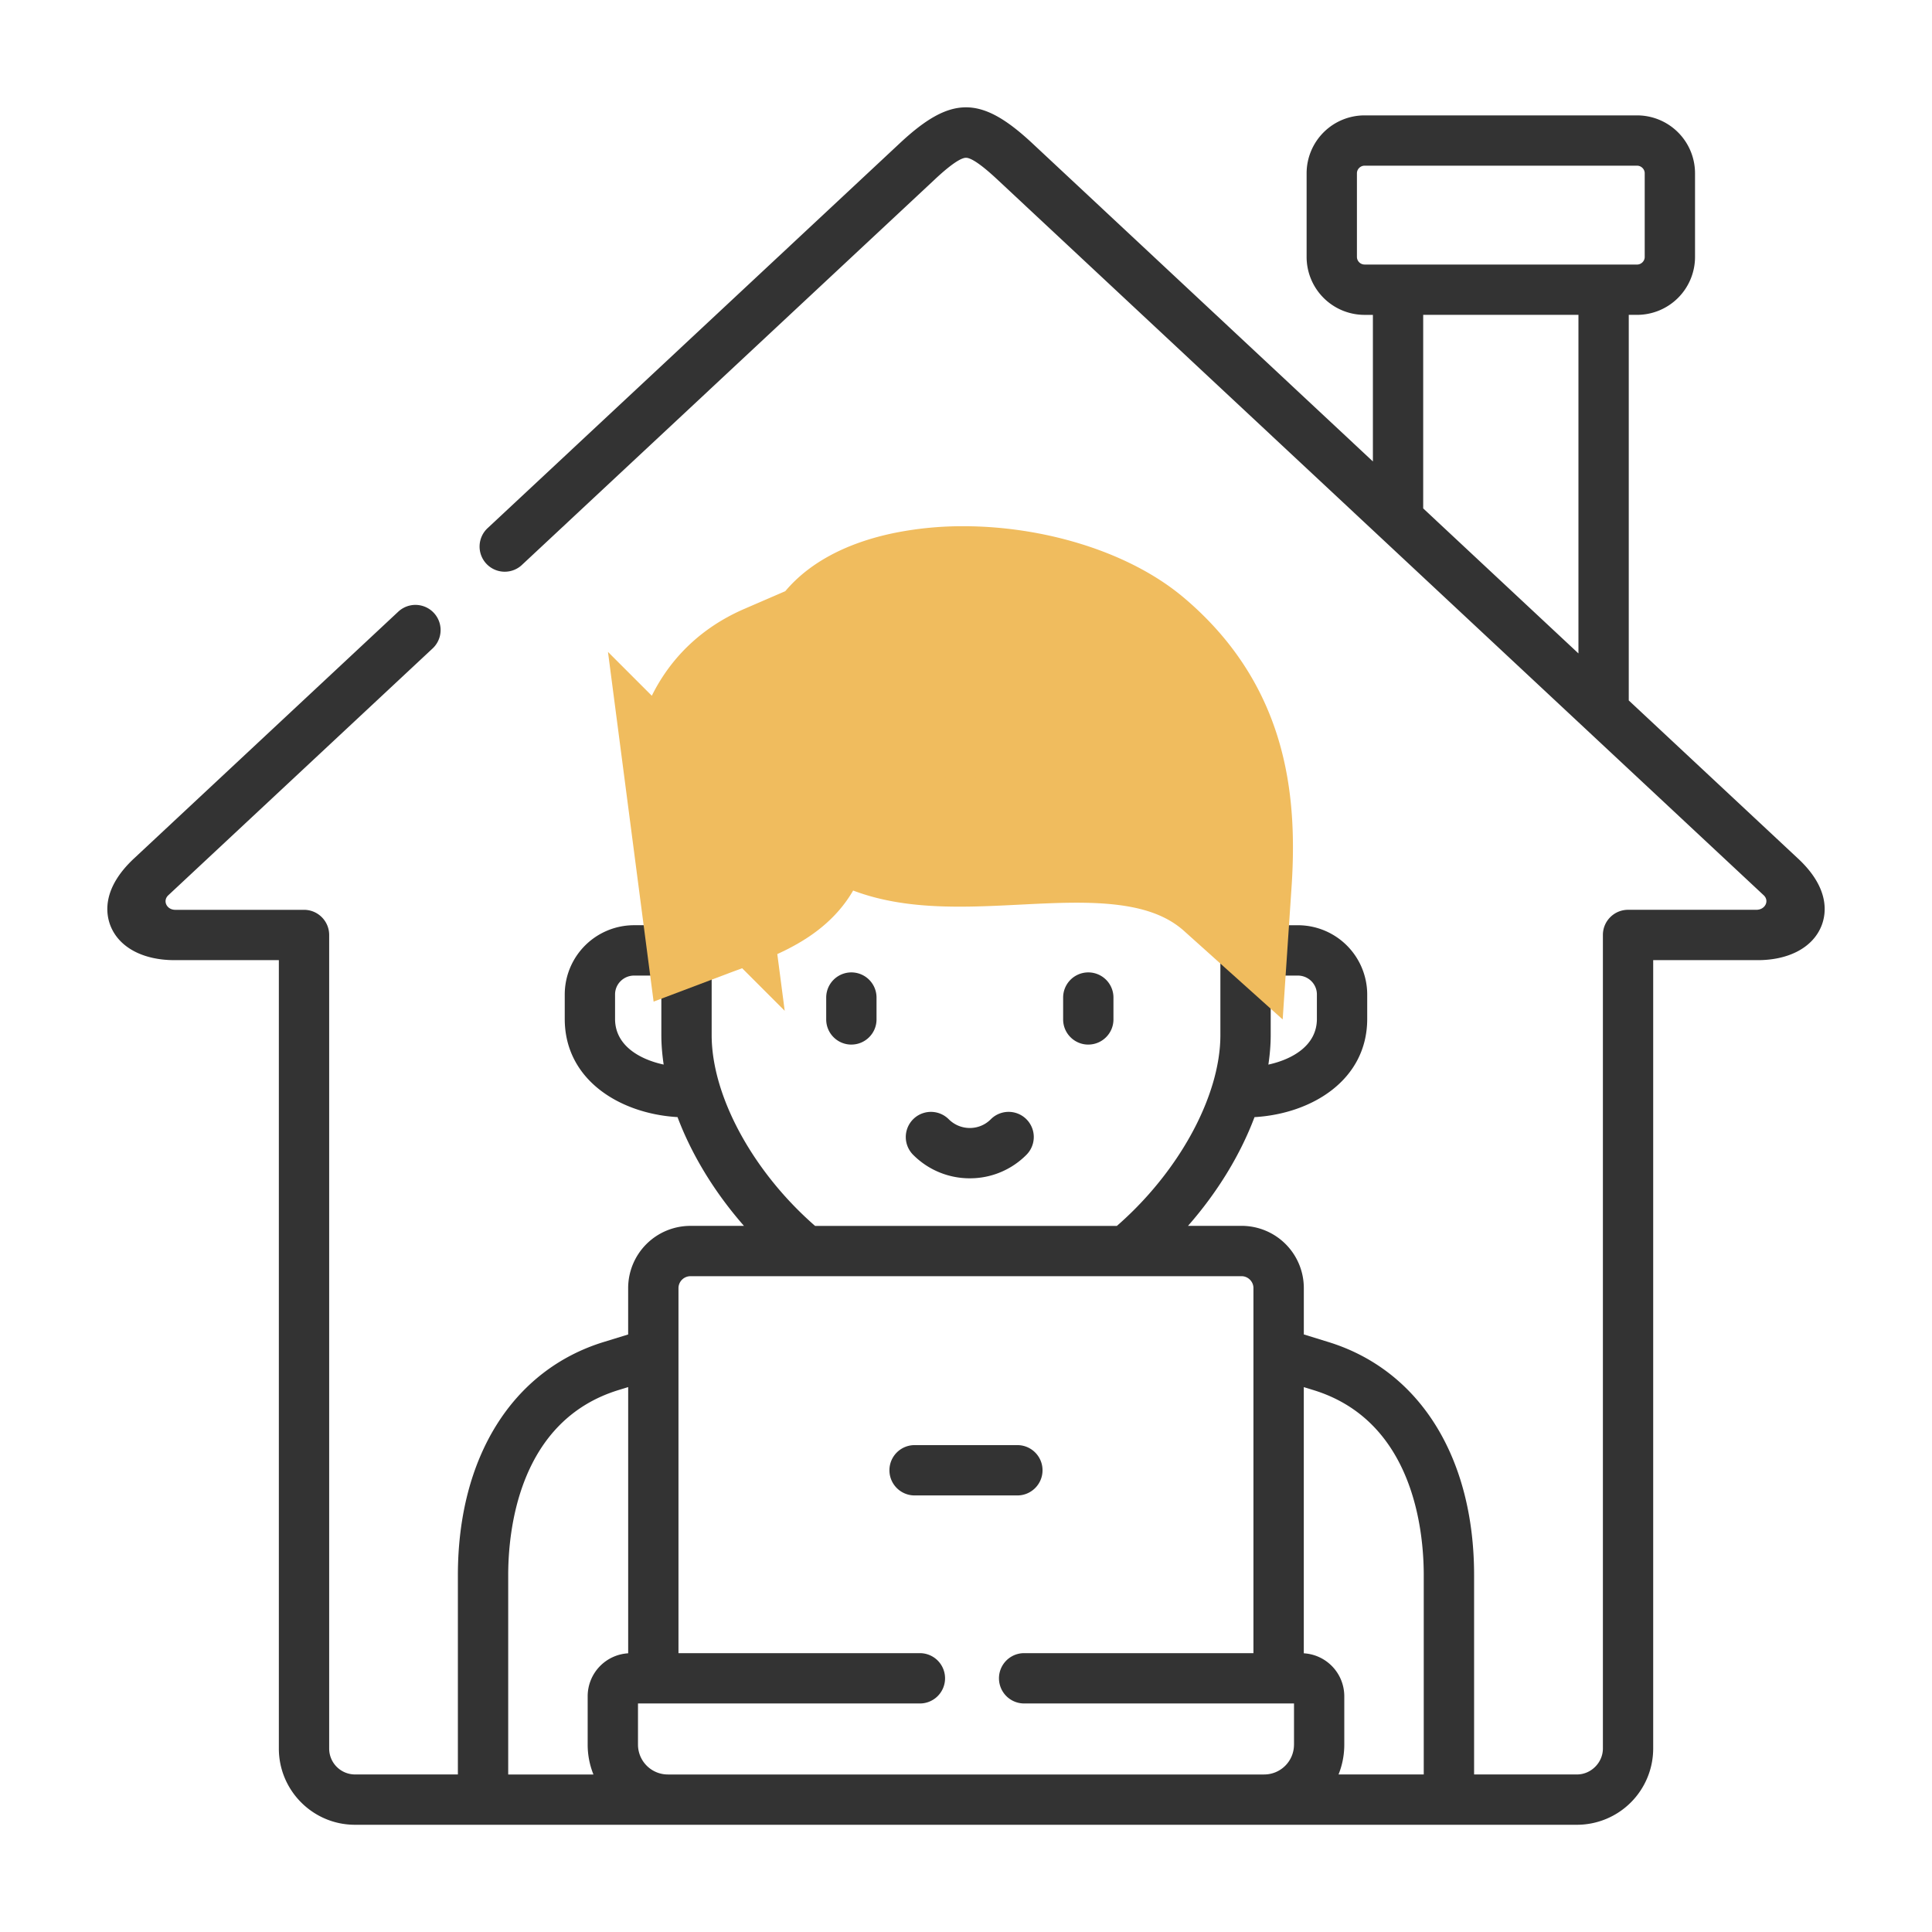 <svg width="90" height="90" xmlns="http://www.w3.org/2000/svg">
    <g fill-rule="nonzero" fill="none">
        <path d="M50.697 48.66c.647 0 1.172-.525 1.172-1.172V46.47a1.172 1.172 0 1 0-2.344 0v1.02c0 .646.525 1.171 1.172 1.171zM39.66 48.66c.647 0 1.172-.525 1.172-1.172V46.47a1.172 1.172 0 0 0-2.344 0v1.02c0 .646.525 1.171 1.172 1.171zM45.178 54.89h.004a3.698 3.698 0 0 0 2.634-1.096 1.172 1.172 0 0 0-1.661-1.654 1.37 1.37 0 0 1-.976.406h-.001c-.37 0-.72-.145-.982-.407a1.172 1.172 0 0 0-1.658 1.657 3.709 3.709 0 0 0 2.64 1.094z" fill="#333"/>
        <path d="m83.758 39.993-7.884-7.364V14.667h.387a2.7 2.7 0 0 0 2.7-2.696V8.07a2.7 2.7 0 0 0-2.7-2.695H63.567a2.7 2.7 0 0 0-2.7 2.695v3.902a2.7 2.7 0 0 0 2.7 2.696h.388v6.828L48.1 6.685c-2.406-2.247-3.797-2.247-6.197 0L22.734 24.585a1.172 1.172 0 1 0 1.6 1.712l19.17-17.899C43.78 8.138 44.624 7.35 45 7.35c.376 0 1.222.79 1.5 1.05L82.16 41.705c.277.259.068.681-.348.677h-5.97c-.648 0-1.173.525-1.173 1.172v37.9c0 .654-.552 1.207-1.206 1.207h-4.794V73.38c0-5.494-2.538-9.555-6.789-10.864l-1.143-.353V60a2.898 2.898 0 0 0-2.895-2.895h-2.5c1.376-1.567 2.44-3.316 3.098-5.065 2.666-.154 5.25-1.726 5.25-4.574v-1.143a3.23 3.23 0 0 0-3.23-3.222h-1.114c.575-5.186.403-10.487-4.59-14.732-3.013-2.56-8.411-3.79-12.836-2.925-2.361.462-4.164 1.494-5.15 2.934-2.387.536-4.251 1.783-5.413 3.628-1.169 1.858-1.599 4.286-1.242 7.024l.531 4.07H29.54a3.23 3.23 0 0 0-3.232 3.223v1.143c0 2.846 2.581 4.418 5.254 4.573.658 1.75 1.72 3.499 3.095 5.067h-2.495a2.9 2.9 0 0 0-2.9 2.895v2.164l-1.144.352c-4.25 1.31-6.788 5.372-6.788 10.864v9.28h-4.794a1.206 1.206 0 0 1-1.202-1.206v-37.9c0-.647-.525-1.172-1.172-1.172H8.174c-.406.006-.612-.418-.334-.678l12.313-11.498a1.172 1.172 0 1 0-1.6-1.713L6.241 39.992c-1.488 1.39-1.321 2.567-1.09 3.145.407 1.013 1.543 1.606 3.036 1.59h4.803v36.728c0 1.957 1.59 3.55 3.546 3.55h56.926a3.554 3.554 0 0 0 3.55-3.55V44.727h4.784c1.503.023 2.646-.577 3.053-1.592.232-.578.398-1.755-1.091-3.142zm-20.19-27.67a.359.359 0 0 1-.357-.352V8.07c0-.19.163-.352.356-.352h12.694c.193 0 .356.161.356.352v3.902c0 .19-.163.352-.356.352H63.567zm9.962 18.116-7.232-6.755v-9.017h7.232v15.772zM59.194 48.22v-2.774h1.264c.49 0 .888.394.888.878v1.143c0 1.235-1.139 1.881-2.26 2.126.069-.465.108-.924.108-1.373zm-30.542-.753v-1.143c0-.484.398-.878.888-.878h1.268v2.774c0 .449.04.908.108 1.372-1.126-.244-2.264-.89-2.264-2.125zm.61 29.55a2.005 2.005 0 0 0-1.886 1.998v2.26c0 .49.096.958.269 1.388h-3.971V73.38c0-2.117.5-7.196 5.134-8.624l.455-.14v12.399zm3.89-28.797v-3.267a17.98 17.98 0 0 1 1.073-.418c1.719-.628 4.168-1.523 5.218-3.884 2.43 1.12 5.296.975 8.081.834 4.039-.204 7.539-.378 9.326 3.068v3.667c0 .73-.128 1.507-.367 2.3a1.313 1.313 0 0 0-.009.027c-.693 2.278-2.302 4.693-4.445 6.56h-14.06c-2.895-2.523-4.817-6.049-4.817-8.887zm27.127 33.054a1.39 1.39 0 0 1-1.389 1.388H31.112a1.392 1.392 0 0 1-1.392-1.388v-1.92h13.098a1.172 1.172 0 1 0 0-2.343H31.606V60a.56.56 0 0 1 .556-.55H57.84c.298 0 .55.252.55.55v17.01H47.708a1.172 1.172 0 1 0 0 2.344H60.28v1.92zm6.045 1.388h-3.97a3.71 3.71 0 0 0 .268-1.388v-2.259a2.005 2.005 0 0 0-1.886-1.998v-12.4l.454.14c4.634 1.428 5.134 6.507 5.134 8.624v9.281z" fill="#333"/>
        <path d="M38.562 29.933c.564-1.042 1.913-1.818 3.807-2.188a13.117 13.117 0 0 1 2.506-.232c3.127 0 6.422.993 8.362 2.642 3.648 3.1 4.207 6.92 3.934 10.988-2.63-2.36-6.374-2.17-9.765-2-3.046.154-5.923.3-7.928-1.179-1.603-1.466-1.74-6.027-.916-8.031zM32.438 38.727c-.3-2.298-.164-6.057 3.433-7.612-.377 2.583-.098 6.107 1.588 8.121-.461 1.66-1.983 2.346-4.038 3.097-.168.061-.33.12-.489.18l-.494-3.786z" stroke="#F0BC5E" stroke-width="6" fill="#F0BC5E"/>
        <path d="M48.565 68.49c0-.647-.525-1.171-1.172-1.171h-4.788a1.172 1.172 0 1 0 0 2.344h4.788c.647 0 1.172-.525 1.172-1.172z" fill="#333"/>
    </g>
</svg>
